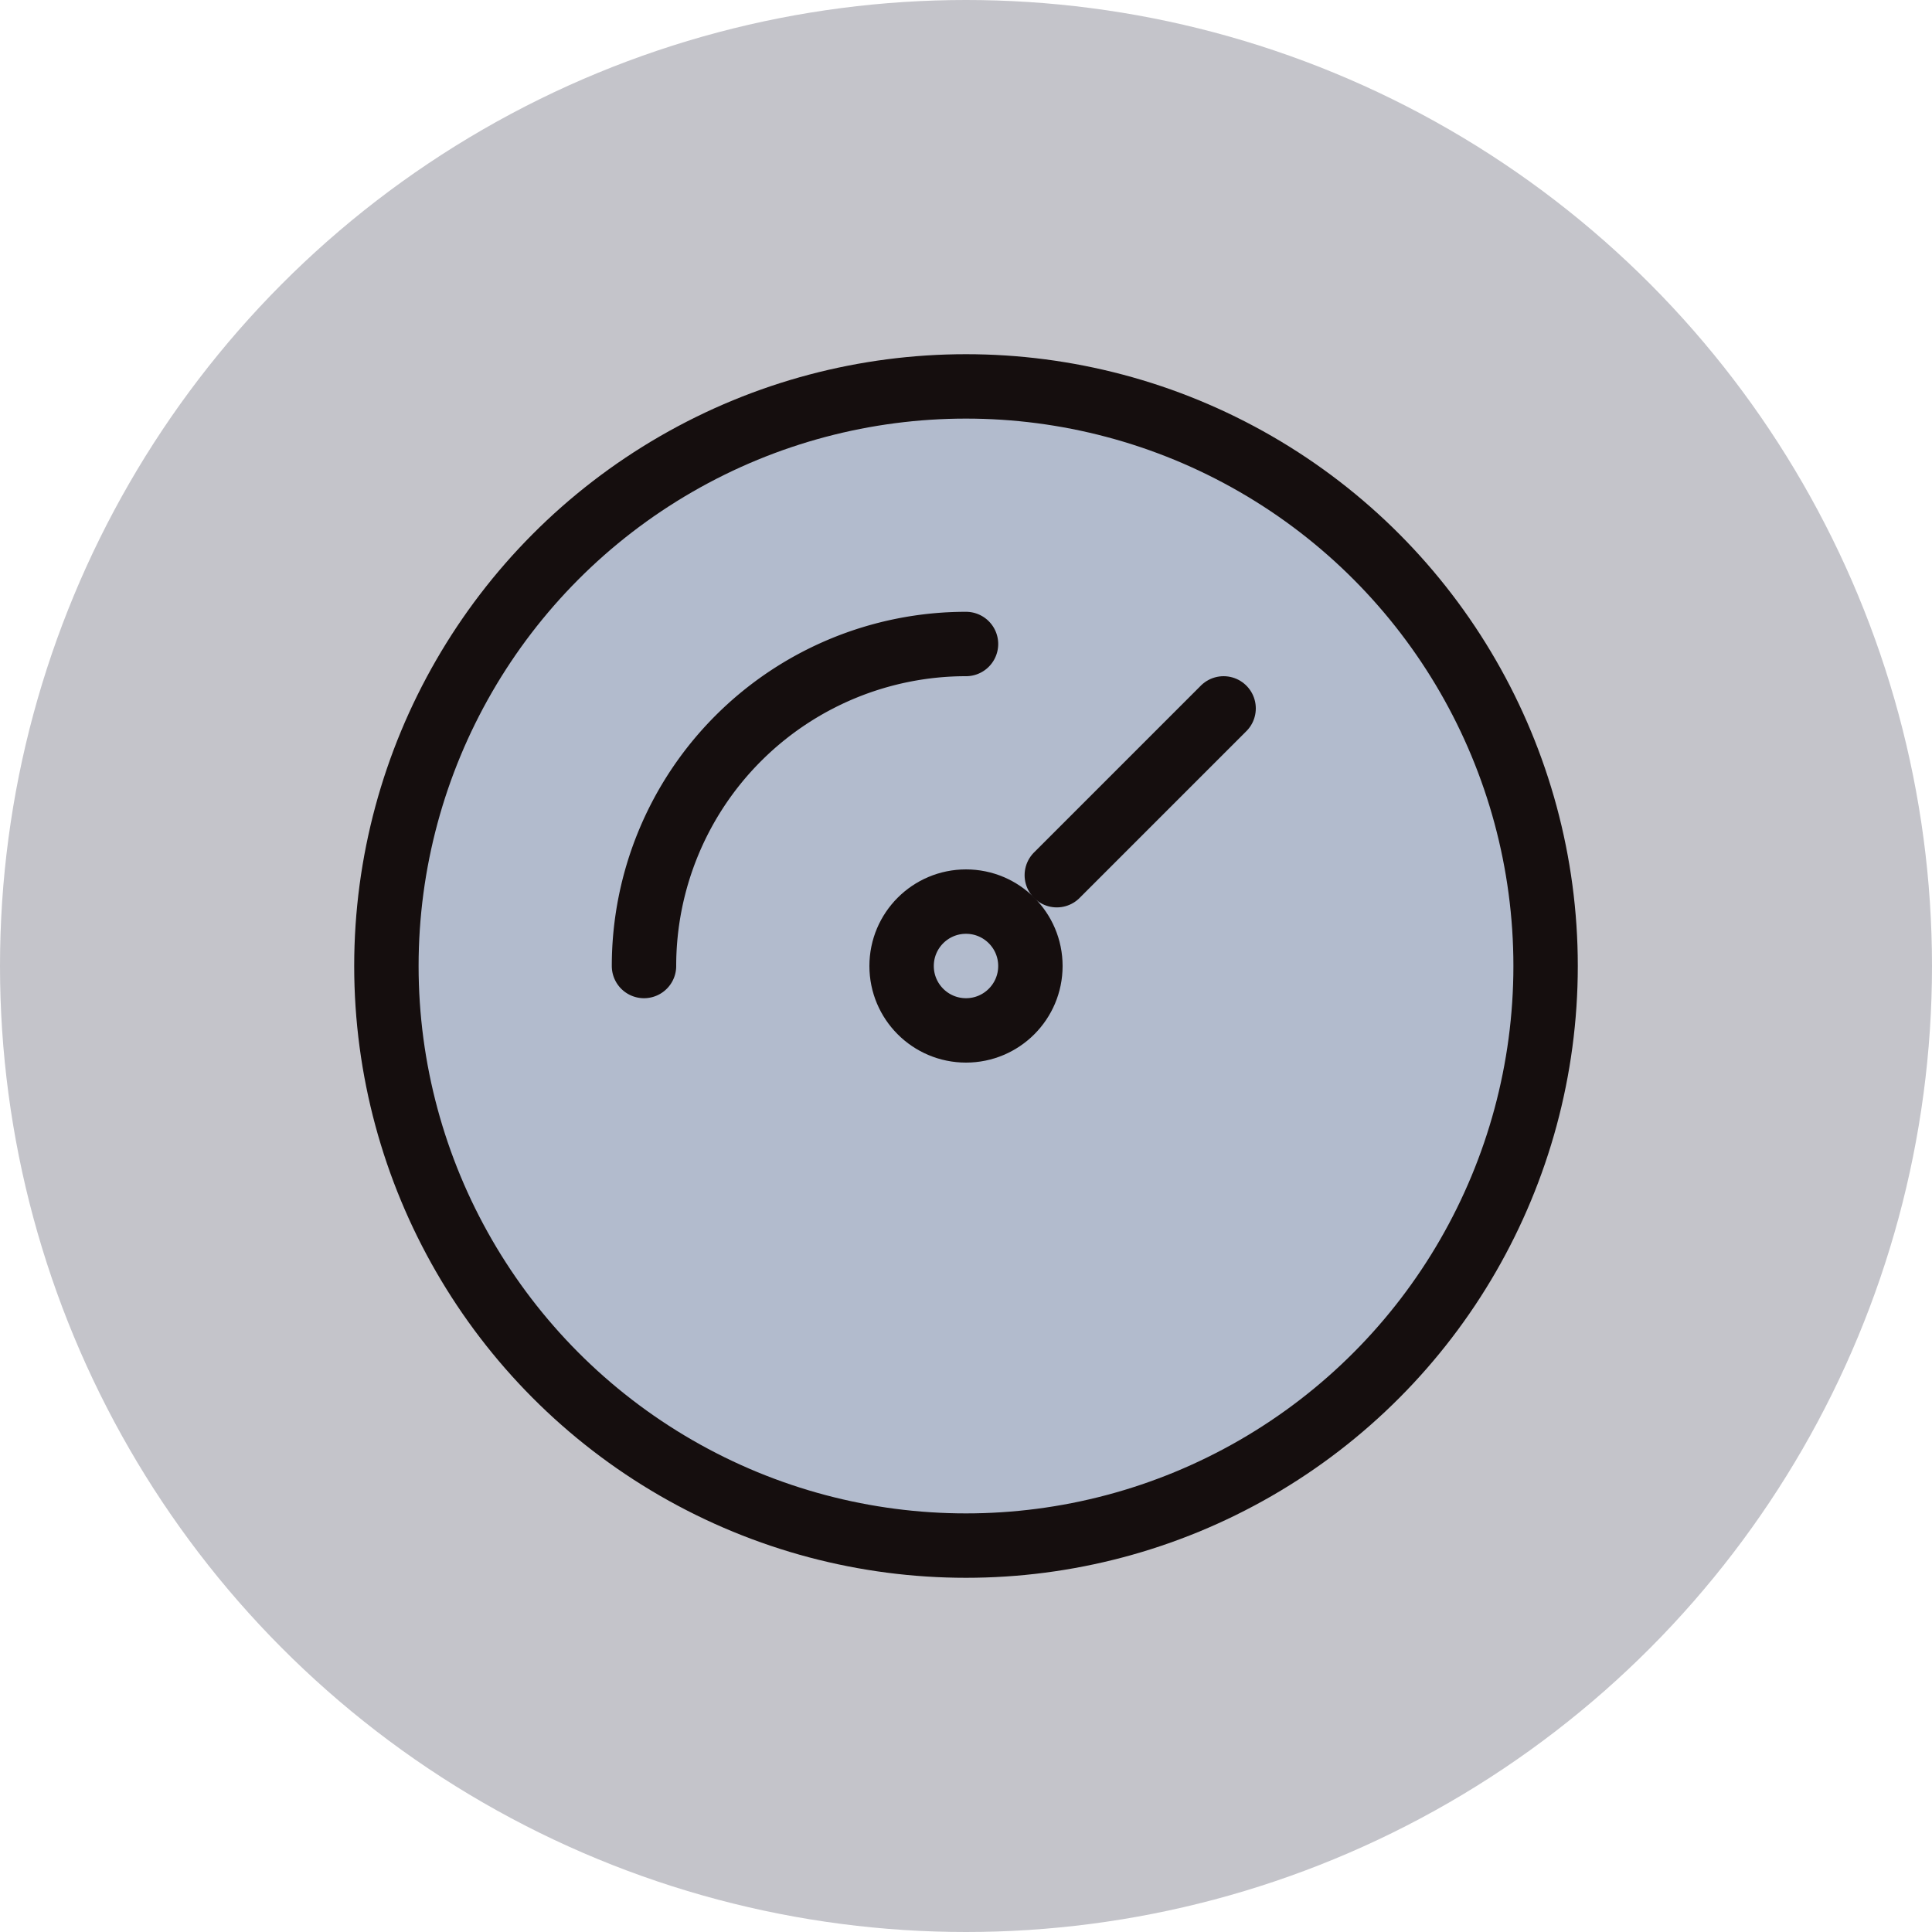 <svg xmlns="http://www.w3.org/2000/svg" class="icon icon-tabler icon-tabler-gauge" width="250px" height="250px" viewBox="0 0 24 24" stroke-width="1.00" stroke="rgba(21, 14, 14, 1)" fill="rgba(178, 187, 205, 1)" stroke-linecap="round" stroke-linejoin="round"><circle cx="50%" cy="50%" r="50%" stroke="none" stroke-width="0" fill="rgba(196, 196, 202, 1)"/><g transform="translate(2.40, 2.40) scale(0.8)"><path stroke="none" d="M0 0h24v24H0z" fill="none"/><circle cx="12" cy="12" r="9"/><circle cx="12" cy="12" r="1"/><line x1="13.41" y1="10.59" x2="16" y2="8"/><path d="M7 12a5 5 0 0 1 5 -5"/></g>
  
  
  
  
  
</svg>